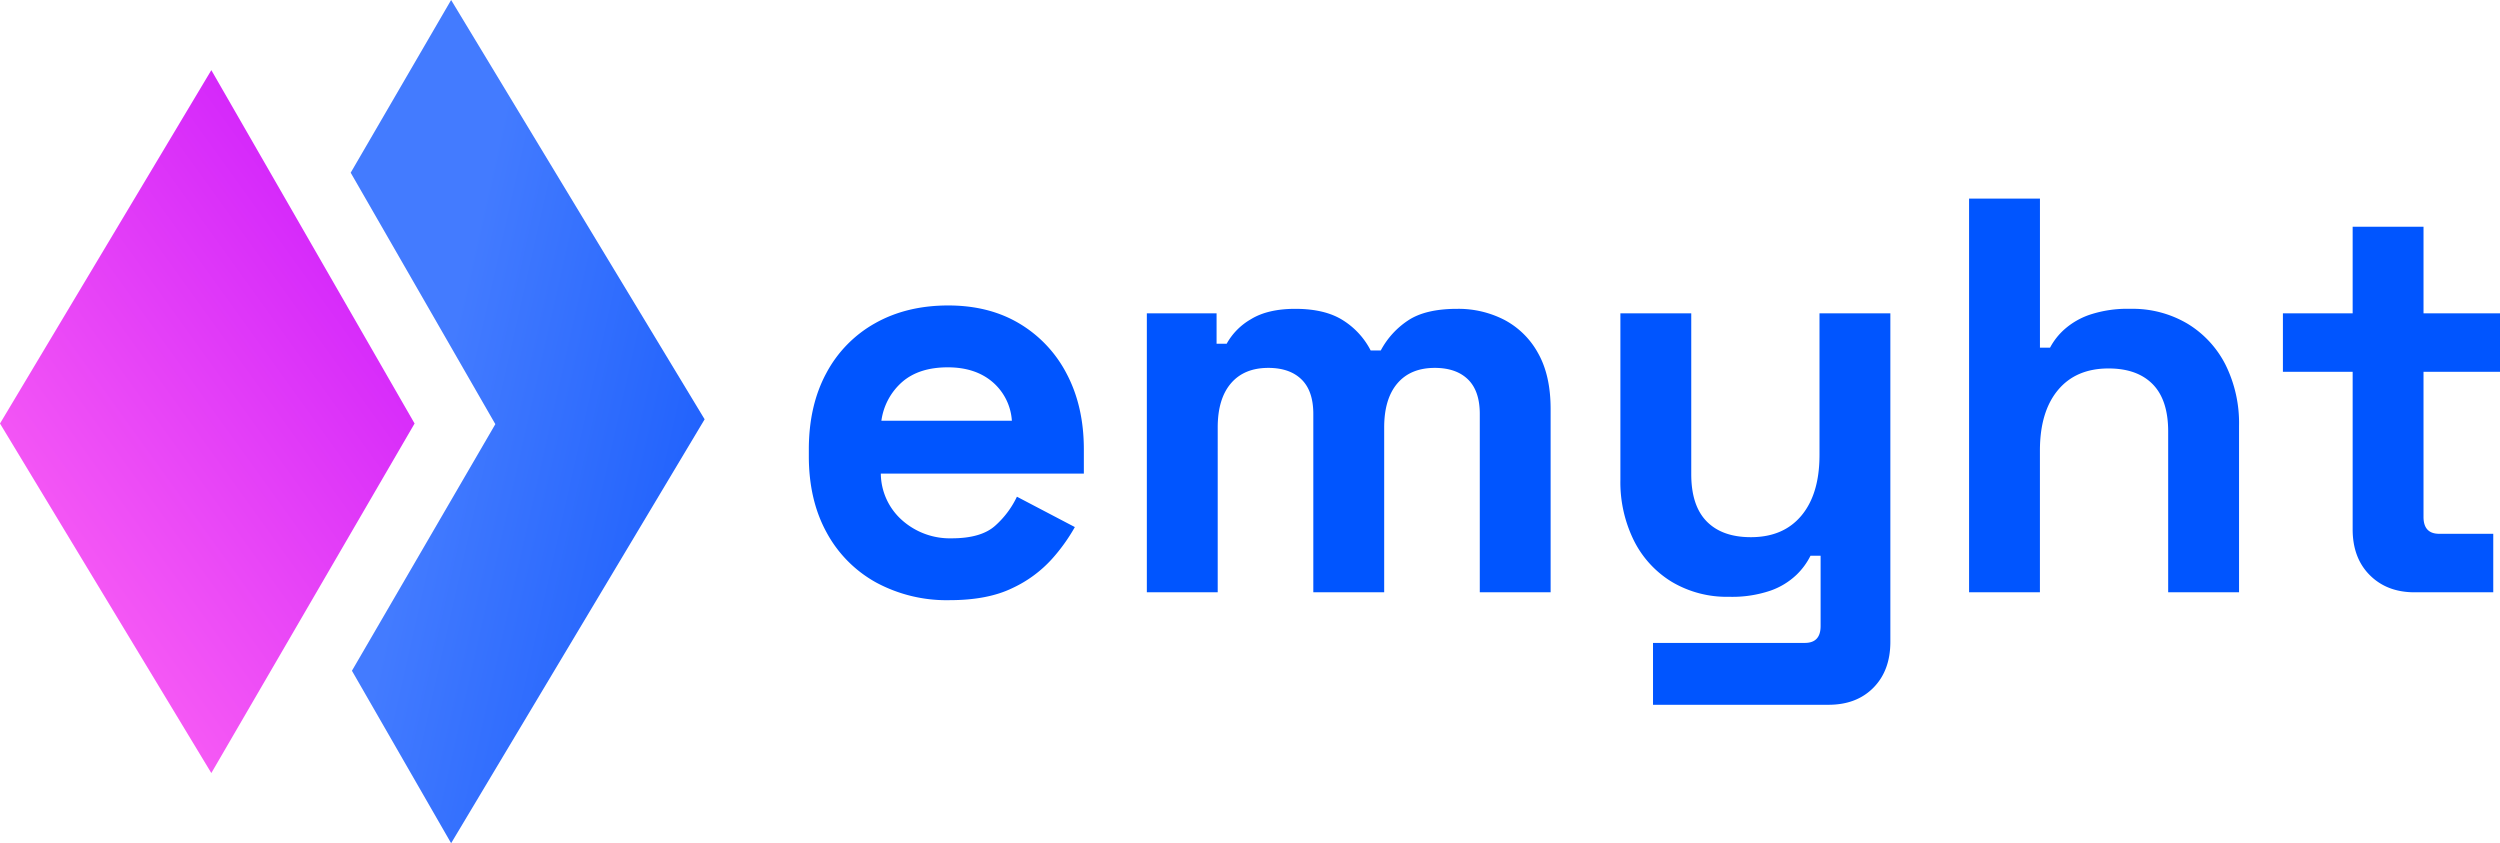 <svg xmlns="http://www.w3.org/2000/svg" xmlns:xlink="http://www.w3.org/1999/xlink" width="791.236" height="266.87" viewBox="0 0 791.236 266.87">
  <defs>
    <linearGradient id="linear-gradient" x1="0.5" x2="1.434" y2="0.5" gradientUnits="objectBoundingBox">
      <stop offset="0" stop-color="#437bff"/>
      <stop offset="1" stop-color="#0f55fb"/>
    </linearGradient>
    <linearGradient id="linear-gradient-2" x1="0.857" x2="-0.189" y2="1.279" gradientUnits="objectBoundingBox">
      <stop offset="0" stop-color="#ff67f3"/>
      <stop offset="1" stop-color="#ba00ff"/>
    </linearGradient>
  </defs>
  <g id="emyht-logo" transform="translate(-233.062 -130.586)">
    <path id="emyht-text" d="M52.688,2.492A46.9,46.9,0,0,1,29.459-3.115,39.467,39.467,0,0,1,13.8-18.957Q8.188-29.192,8.188-43.076v-2.136q0-13.884,5.518-24.119A39.041,39.041,0,0,1,29.192-85.173q9.968-5.607,23.14-5.607,12.994,0,22.606,5.785A39.749,39.749,0,0,1,89.89-68.975q5.34,10.235,5.34,23.763v7.654H30.972a19.962,19.962,0,0,0,6.764,14.774,22.737,22.737,0,0,0,15.664,5.7q9.434,0,13.884-4.094a28.813,28.813,0,0,0,6.764-9.078l18.334,9.612a56.875,56.875,0,0,1-7.209,10.057A39.037,39.037,0,0,1,72.624-1.335Q64.792,2.492,52.688,2.492ZM31.15-54.29h41.3a17.609,17.609,0,0,0-6.141-12.282Q60.876-71.2,52.154-71.2q-9.078,0-14.418,4.628A19.893,19.893,0,0,0,31.15-54.29ZM115.166,0V-88.288h22.072v9.612h3.2a20.288,20.288,0,0,1,7.654-7.743q5.34-3.293,14.062-3.293,9.434,0,15.13,3.649a24.45,24.45,0,0,1,8.722,9.523h3.2a26.014,26.014,0,0,1,8.544-9.434q5.518-3.738,15.664-3.738a31.727,31.727,0,0,1,14.863,3.471,25.976,25.976,0,0,1,10.68,10.5q4,7.031,4.005,17.711V0H220.542V-56.426q0-7.3-3.738-10.947t-10.5-3.649q-7.654,0-11.837,4.895t-4.183,13.973V0H167.854V-56.426q0-7.3-3.738-10.947t-10.5-3.649q-7.654,0-11.837,4.895t-4.183,13.973V0Zm160.2,35.6V16.02h48.06q4.984,0,4.984-5.34V-11.57h-3.2a21.936,21.936,0,0,1-4.45,6.052,22.866,22.866,0,0,1-8.188,4.984A37.6,37.6,0,0,1,299.4,1.424a34.035,34.035,0,0,1-18.067-4.717,32.023,32.023,0,0,1-12.015-13.083A41.692,41.692,0,0,1,265.042-35.6V-88.288H287.47V-37.38q0,9.968,4.895,14.952t13.973,4.984q10.324,0,16.02-6.853t5.7-19.135V-88.288h22.428V15.664q0,9.078-5.34,14.507T330.9,35.6ZM375.4,0V-124.6H397.83v47.17h3.2a20.756,20.756,0,0,1,4.45-5.7,23.538,23.538,0,0,1,8.1-4.717,37.815,37.815,0,0,1,12.9-1.869,34.036,34.036,0,0,1,18.067,4.717A32.158,32.158,0,0,1,456.57-72a41.552,41.552,0,0,1,4.272,19.313V0H438.414V-50.908q0-9.968-4.9-14.952t-13.973-4.984q-10.324,0-16.02,6.853t-5.7,19.135V0ZM516.378,0q-8.722,0-14.151-5.429T496.8-19.936v-49.84H474.726V-88.288H496.8V-115.7h22.428v27.412h24.208v18.512H519.226v45.924q0,5.34,4.984,5.34H541.3V0Z" transform="translate(480.864 318.044)" fill="#05f"/>
    <g id="icon" transform="translate(233.062 130.586)">
      <path id="right" d="M31.785,266.87.392,212.292l45.386-78.048L0,54.66,31.785,0l80.233,132.708L31.785,266.87Z" transform="translate(110.994)" fill="url(#linear-gradient)"/>
      <path id="left" d="M64.332,0l66.884,110.628L64.332,222.468,0,110.628Z" transform="translate(131.216 244.667) rotate(180)" fill="url(#linear-gradient-2)"/>
    </g>
  </g>
</svg>
